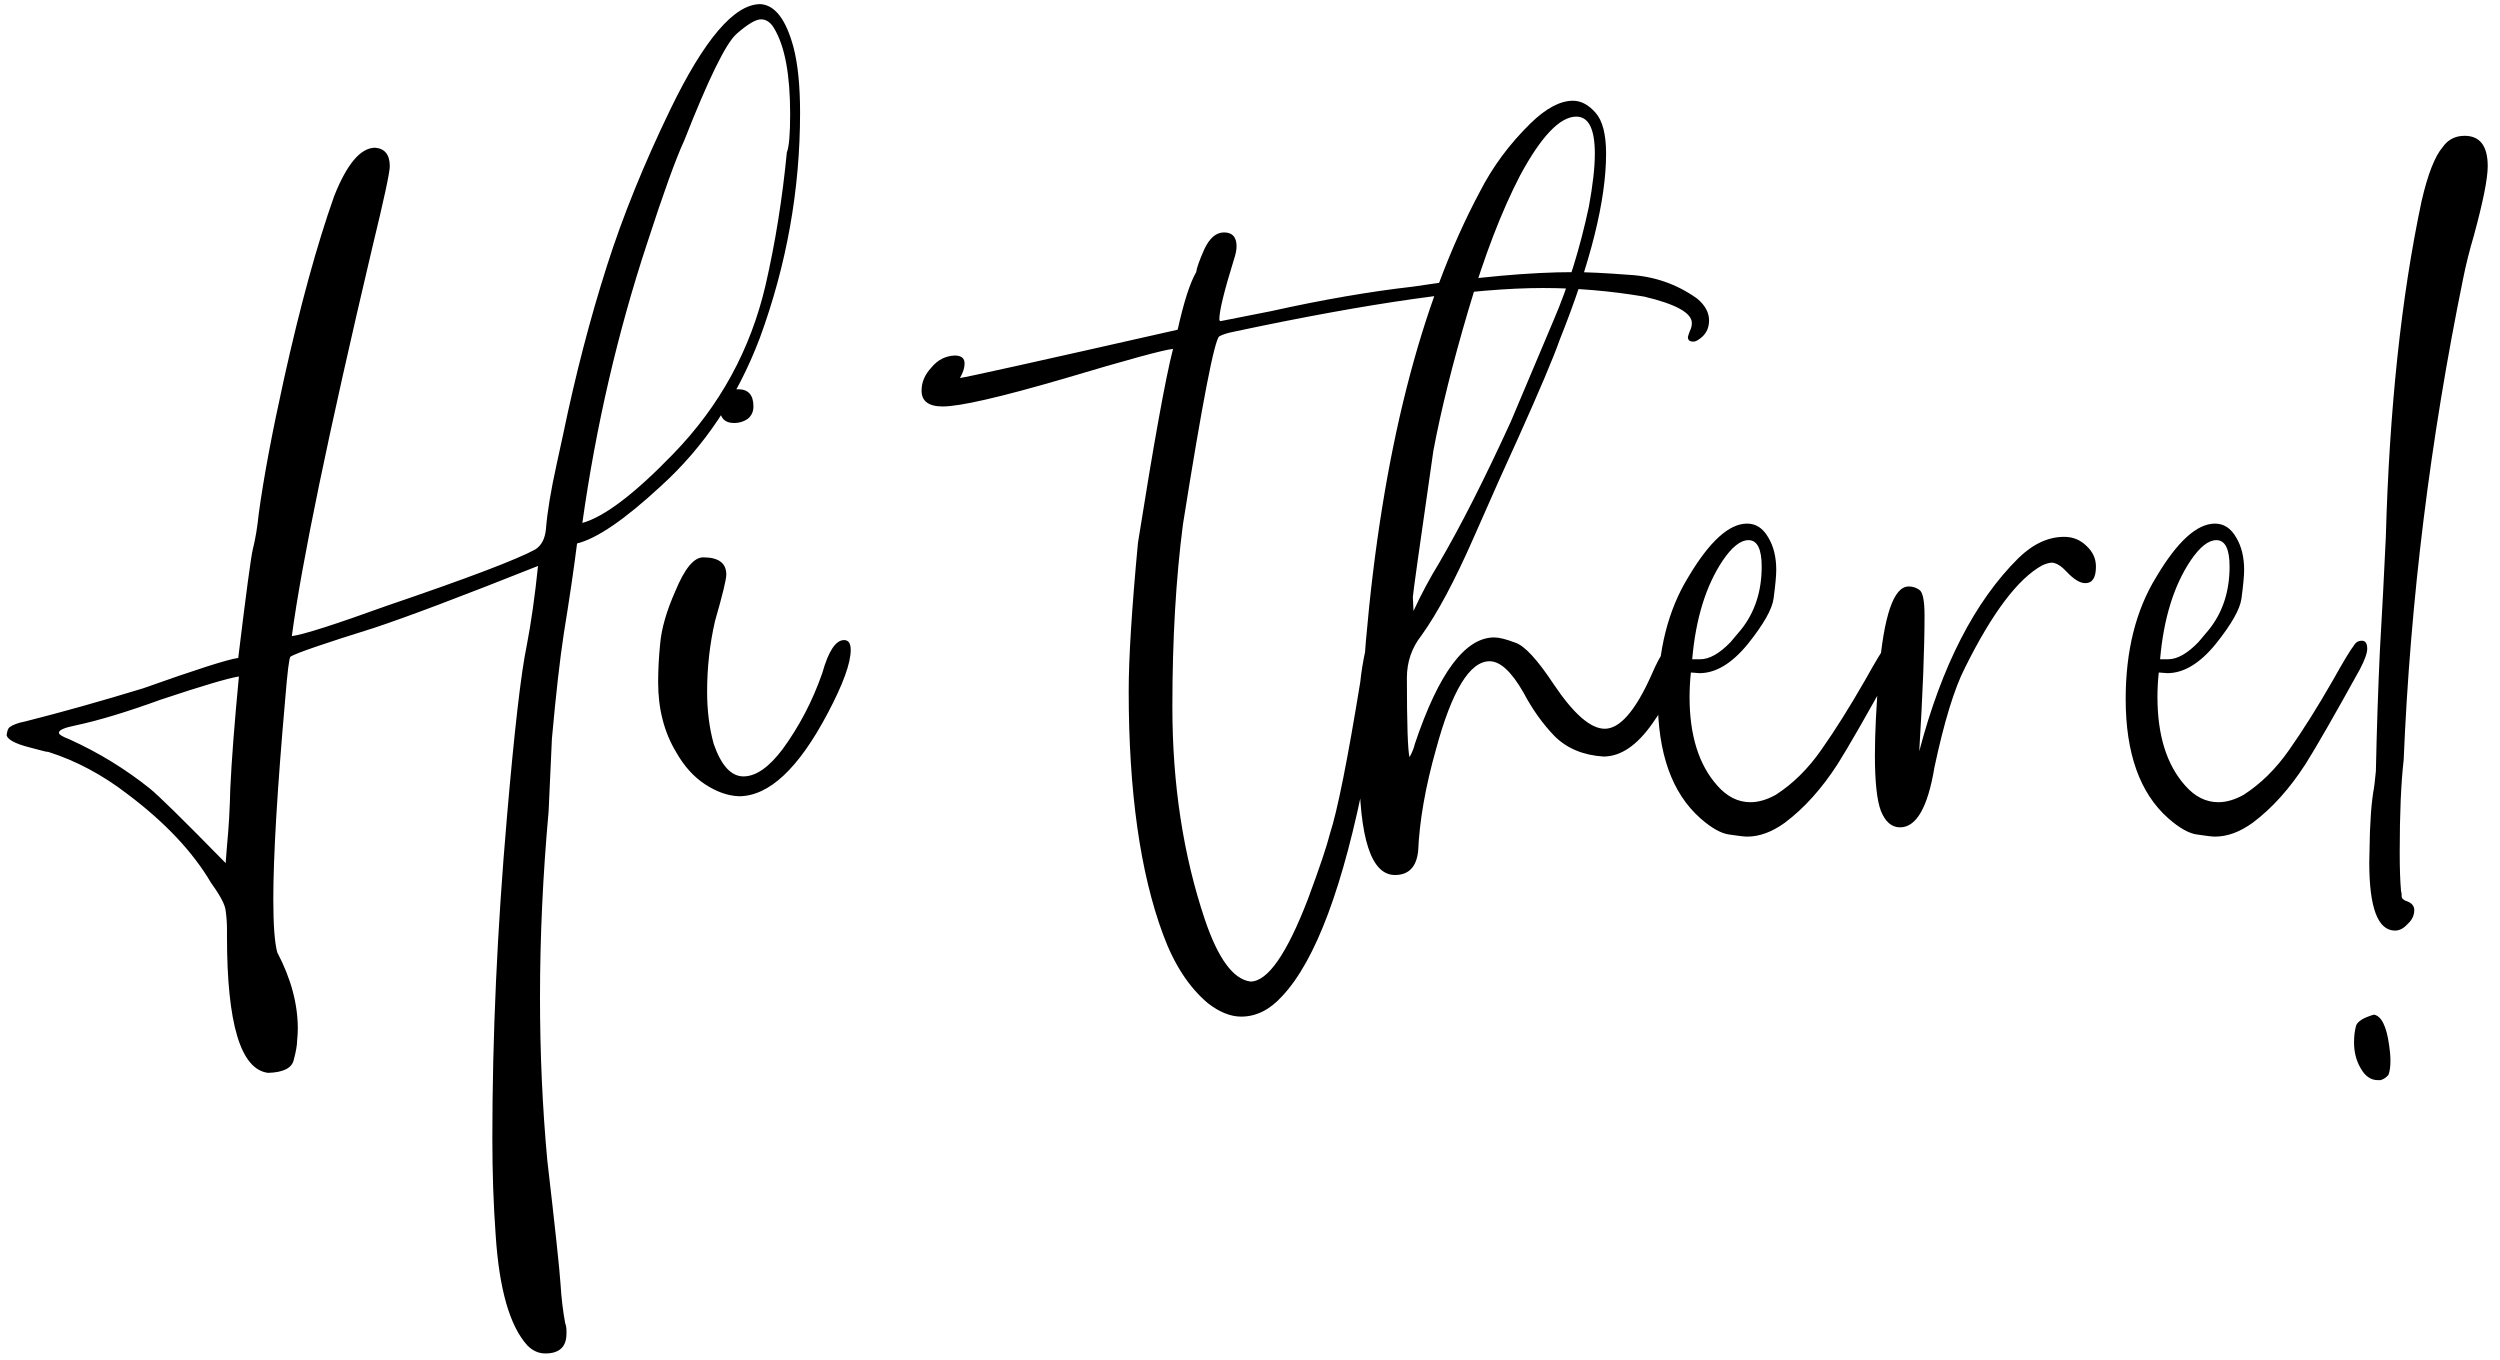<svg width="136" height="74" viewBox="0 0 136 74" fill="none" xmlns="http://www.w3.org/2000/svg">
<path d="M12.276 46.952L12.348 46.016C12.444 45.032 12.504 43.988 12.528 42.884C12.6 41.348 12.756 39.32 12.996 36.8C12.396 36.896 10.98 37.316 8.748 38.06C6.9 38.732 5.352 39.2 4.104 39.464C3.504 39.584 3.204 39.716 3.204 39.86C3.204 39.956 3.396 40.076 3.78 40.22C5.364 40.94 6.816 41.828 8.136 42.884C8.592 43.244 9.972 44.6 12.276 46.952ZM31.68 28.448C32.88 28.112 34.524 26.864 36.612 24.704C39.156 22.088 40.836 19.016 41.652 15.488C42.18 13.184 42.564 10.784 42.804 8.288C42.924 8 42.984 7.304 42.984 6.2C42.984 4.064 42.696 2.516 42.12 1.556C41.928 1.22 41.688 1.052 41.4 1.052C41.112 1.052 40.668 1.316 40.068 1.844C39.492 2.348 38.544 4.28 37.224 7.64C36.768 8.624 36.096 10.484 35.208 13.22C33.6 18.092 32.424 23.168 31.68 28.448ZM29.664 73.628C29.304 73.628 28.98 73.484 28.692 73.196C27.732 72.14 27.156 70.136 26.964 67.184C26.844 65.528 26.784 63.776 26.784 61.928C26.784 56.384 27.048 50.564 27.576 44.468C27.984 39.716 28.344 36.596 28.656 35.108C28.896 33.86 29.1 32.42 29.268 30.788C25.044 32.468 22.056 33.596 20.304 34.172C17.616 35.012 16.116 35.528 15.804 35.72C15.732 35.768 15.636 36.536 15.516 38.024C15.084 42.92 14.868 46.556 14.868 48.932C14.868 50.324 14.94 51.284 15.084 51.812C15.828 53.228 16.2 54.608 16.2 55.952C16.2 56.168 16.188 56.384 16.164 56.6C16.164 56.84 16.104 57.188 15.984 57.644C15.888 58.1 15.42 58.34 14.58 58.364C13.092 58.172 12.348 55.7 12.348 50.948V50.552C12.348 50.216 12.324 49.88 12.276 49.544C12.252 49.232 11.988 48.728 11.484 48.032C10.5 46.352 8.988 44.744 6.948 43.208C5.58 42.152 4.14 41.384 2.628 40.904C2.556 40.904 2.436 40.88 2.268 40.832C2.1 40.784 1.872 40.724 1.584 40.652C0.84 40.46 0.432 40.244 0.36 40.004C0.384 39.788 0.432 39.644 0.504 39.572C0.696 39.428 0.984 39.32 1.368 39.248C3.36 38.744 5.496 38.144 7.776 37.448C10.68 36.416 12.408 35.864 12.96 35.792C13.392 32.24 13.656 30.272 13.752 29.888C13.896 29.312 14.004 28.664 14.076 27.944C14.34 26 14.796 23.564 15.444 20.636C16.332 16.628 17.244 13.304 18.18 10.664C18.876 8.912 19.62 8.036 20.412 8.036C20.94 8.084 21.204 8.42 21.204 9.044C21.204 9.38 20.892 10.832 20.268 13.4C17.868 23.576 16.404 30.644 15.876 34.604C16.476 34.532 18.204 33.98 21.06 32.948C25.428 31.46 28.116 30.44 29.124 29.888C29.46 29.672 29.652 29.3 29.7 28.772C29.772 27.86 29.964 26.696 30.276 25.28L30.636 23.624C31.308 20.384 32.1 17.336 33.012 14.48C33.876 11.768 35.028 8.924 36.468 5.948C38.316 2.132 39.948 0.224 41.364 0.224C42.156 0.272 42.756 1.052 43.164 2.564C43.404 3.476 43.524 4.664 43.524 6.128C43.524 10.328 42.792 14.42 41.328 18.404C40.104 21.62 38.316 24.296 35.964 26.432C33.996 28.256 32.472 29.3 31.392 29.564C31.224 30.908 30.984 32.54 30.672 34.46C30.456 35.876 30.24 37.784 30.024 40.184L29.844 44.144C29.532 47.6 29.376 50.972 29.376 54.26C29.376 57.284 29.508 60.236 29.772 63.116C30.204 66.836 30.444 69.08 30.492 69.848C30.54 70.616 30.624 71.324 30.744 71.972C30.792 72.092 30.816 72.236 30.816 72.404V72.548C30.816 73.268 30.432 73.628 29.664 73.628ZM39.943 23.012C39.415 23.012 39.151 22.724 39.151 22.148C39.151 21.812 39.235 21.584 39.403 21.464C39.643 21.272 39.895 21.176 40.159 21.176C40.711 21.176 40.987 21.488 40.987 22.112C40.987 22.4 40.879 22.628 40.663 22.796C40.447 22.94 40.207 23.012 39.943 23.012ZM40.195 43.316C39.595 43.292 38.983 43.076 38.359 42.668C37.735 42.26 37.207 41.672 36.775 40.904C36.127 39.824 35.803 38.564 35.803 37.124C35.803 36.452 35.839 35.756 35.911 35.036C35.983 34.196 36.259 33.236 36.739 32.156C37.243 30.932 37.747 30.32 38.251 30.32C39.091 30.32 39.511 30.632 39.511 31.256C39.511 31.52 39.307 32.36 38.899 33.776C38.611 35.024 38.467 36.308 38.467 37.628C38.467 38.66 38.587 39.608 38.827 40.472C39.235 41.648 39.775 42.236 40.447 42.236C41.119 42.236 41.827 41.744 42.571 40.76C43.483 39.512 44.203 38.132 44.731 36.62C45.067 35.42 45.463 34.82 45.919 34.82C46.159 34.82 46.279 35 46.279 35.36C46.279 36.08 45.859 37.232 45.019 38.816C43.435 41.816 41.827 43.316 40.195 43.316ZM67.521 55.304C66.945 55.304 66.345 55.064 65.721 54.584C64.689 53.72 63.873 52.472 63.273 50.84C62.025 47.48 61.401 43.064 61.401 37.592C61.401 35.792 61.569 33.104 61.905 29.528C62.769 24.08 63.405 20.564 63.813 18.98C63.309 19.028 61.329 19.568 57.873 20.6C54.417 21.608 52.221 22.112 51.285 22.112C50.517 22.112 50.133 21.824 50.133 21.248C50.133 20.792 50.313 20.372 50.673 19.988C51.009 19.58 51.429 19.364 51.933 19.34C52.293 19.34 52.473 19.484 52.473 19.772C52.473 20.012 52.389 20.276 52.221 20.564C52.485 20.54 56.433 19.664 64.065 17.936C64.401 16.424 64.737 15.38 65.073 14.804C65.097 14.588 65.241 14.18 65.505 13.58C65.793 12.956 66.153 12.644 66.585 12.644C67.041 12.644 67.269 12.896 67.269 13.4C67.269 13.592 67.221 13.832 67.125 14.12C66.597 15.824 66.333 16.904 66.333 17.36C66.333 17.432 66.357 17.468 66.405 17.468L69.141 16.928C71.949 16.304 74.517 15.86 76.845 15.596C80.325 15.068 83.253 14.804 85.629 14.804C86.349 14.804 87.333 14.852 88.581 14.948C89.973 15.02 91.221 15.452 92.325 16.244C92.757 16.604 92.973 17 92.973 17.432C92.973 17.888 92.781 18.236 92.397 18.476C92.301 18.548 92.205 18.584 92.109 18.584C91.917 18.584 91.821 18.5 91.821 18.332C91.845 18.236 91.881 18.128 91.929 18.008C92.001 17.864 92.037 17.72 92.037 17.576C92.037 17.024 91.173 16.544 89.445 16.136C87.597 15.824 85.761 15.668 83.937 15.668C80.169 15.668 74.565 16.46 67.125 18.044C66.765 18.116 66.501 18.2 66.333 18.296C66.069 18.464 65.409 21.872 64.353 28.52C63.969 31.472 63.777 34.784 63.777 38.456C63.777 42.656 64.365 46.508 65.541 50.012C66.261 52.148 67.089 53.276 68.025 53.396C68.961 53.396 70.005 51.896 71.157 48.896C71.781 47.216 72.177 46.04 72.345 45.368C72.753 44.12 73.305 41.36 74.001 37.088C74.049 36.584 74.145 35.996 74.289 35.324C74.433 34.916 74.721 34.712 75.153 34.712L75.405 34.748C75.693 34.796 75.837 35.012 75.837 35.396C75.837 35.852 75.705 36.44 75.441 37.16C75.177 37.856 74.793 39.476 74.289 42.02C73.089 48.188 71.577 52.244 69.753 54.188C69.081 54.932 68.337 55.304 67.521 55.304ZM76.895 33.236C77.303 32.348 77.771 31.472 78.299 30.608C79.475 28.592 80.771 26.036 82.187 22.94C82.979 21.068 83.759 19.22 84.527 17.396C85.319 15.548 85.955 13.496 86.435 11.24C86.651 10.064 86.759 9.104 86.759 8.36C86.759 7.016 86.423 6.344 85.751 6.344C84.863 6.344 83.843 7.412 82.691 9.548C81.683 11.492 80.747 13.928 79.883 16.856C79.019 19.784 78.383 22.34 77.975 24.524C77.231 29.684 76.859 32.336 76.859 32.48L76.895 33.236ZM75.887 47.6C74.591 47.6 73.943 45.608 73.943 41.624C73.967 39.752 74.087 37.508 74.303 34.892C75.191 24.668 77.255 16.52 80.495 10.448C81.191 9.08 82.115 7.832 83.267 6.704C84.107 5.888 84.875 5.48 85.571 5.48C86.003 5.48 86.411 5.696 86.795 6.128C87.179 6.56 87.371 7.304 87.371 8.36C87.371 10.904 86.531 14.276 84.851 18.476C84.515 19.436 83.759 21.224 82.583 23.84C82.007 25.088 81.203 26.888 80.171 29.24C79.139 31.592 78.191 33.368 77.327 34.568C76.799 35.24 76.535 36.008 76.535 36.872C76.535 39.392 76.583 40.832 76.679 41.192C76.823 40.928 76.919 40.688 76.967 40.472C78.263 36.608 79.703 34.676 81.287 34.676C81.551 34.676 81.935 34.772 82.439 34.964C82.943 35.132 83.639 35.888 84.527 37.232C85.607 38.84 86.531 39.644 87.299 39.644C88.115 39.644 88.955 38.684 89.819 36.764C90.371 35.468 90.851 34.82 91.259 34.82C91.523 34.82 91.655 34.976 91.655 35.288C91.655 35.408 91.583 35.732 91.439 36.26C91.127 37.316 90.611 38.348 89.891 39.356C89.051 40.556 88.163 41.156 87.227 41.156C86.123 41.084 85.235 40.712 84.563 40.04C83.915 39.368 83.351 38.576 82.871 37.664C82.223 36.536 81.611 35.972 81.035 35.972C79.955 35.972 78.983 37.568 78.119 40.76C77.543 42.8 77.219 44.648 77.147 46.304C77.051 47.168 76.631 47.6 75.887 47.6ZM92.488 35.864C92.992 35.864 93.544 35.552 94.144 34.928L94.72 34.244C95.464 33.308 95.836 32.168 95.836 30.824C95.836 29.864 95.596 29.384 95.116 29.384C94.684 29.384 94.216 29.756 93.712 30.5C92.8 31.868 92.248 33.656 92.056 35.864H92.488ZM95.044 45.512C94.9 45.512 94.588 45.476 94.108 45.404C93.652 45.356 93.112 45.056 92.488 44.504C90.952 43.136 90.184 40.976 90.184 38.024C90.184 35.408 90.736 33.2 91.84 31.4C92.992 29.456 94.06 28.484 95.044 28.484C95.524 28.484 95.908 28.736 96.196 29.24C96.484 29.72 96.628 30.308 96.628 31.004C96.628 31.316 96.58 31.832 96.484 32.552C96.412 33.128 95.944 33.956 95.08 35.036C94.216 36.092 93.34 36.62 92.452 36.62L91.984 36.584C91.936 37.04 91.912 37.484 91.912 37.916C91.912 40.004 92.416 41.612 93.424 42.74C93.952 43.34 94.552 43.64 95.224 43.64C95.656 43.64 96.112 43.508 96.592 43.244C97.528 42.644 98.356 41.828 99.076 40.796C99.82 39.74 100.612 38.48 101.452 37.016C102.028 35.984 102.412 35.348 102.604 35.108C102.7 34.94 102.844 34.856 103.036 34.856C103.228 34.856 103.324 35 103.324 35.288C103.324 35.528 103.192 35.9 102.928 36.404C101.536 38.924 100.552 40.64 99.976 41.552C99.112 42.896 98.152 43.964 97.096 44.756C96.4 45.26 95.716 45.512 95.044 45.512ZM103.363 45.008C102.907 45.008 102.559 44.708 102.319 44.108C102.103 43.532 101.995 42.524 101.995 41.084C101.995 39.908 102.067 38.432 102.211 36.656C102.475 33.488 103.015 31.904 103.831 31.904C104.047 31.904 104.239 31.964 104.407 32.084C104.599 32.204 104.695 32.672 104.695 33.488C104.695 35.264 104.599 37.724 104.407 40.868C105.631 36.212 107.431 32.708 109.807 30.356C110.599 29.588 111.427 29.204 112.291 29.204C112.771 29.204 113.179 29.372 113.515 29.708C113.851 30.02 114.019 30.392 114.019 30.824C114.019 31.424 113.827 31.724 113.443 31.724C113.155 31.724 112.819 31.52 112.435 31.112C112.147 30.8 111.883 30.632 111.643 30.608C111.499 30.608 111.319 30.656 111.103 30.752C109.783 31.472 108.379 33.332 106.891 36.332C106.315 37.46 105.763 39.26 105.235 41.732C104.875 43.916 104.251 45.008 103.363 45.008ZM117.941 35.864C118.445 35.864 118.997 35.552 119.597 34.928L120.173 34.244C120.917 33.308 121.289 32.168 121.289 30.824C121.289 29.864 121.049 29.384 120.569 29.384C120.137 29.384 119.669 29.756 119.165 30.5C118.253 31.868 117.701 33.656 117.509 35.864H117.941ZM120.497 45.512C120.353 45.512 120.041 45.476 119.561 45.404C119.105 45.356 118.565 45.056 117.941 44.504C116.405 43.136 115.637 40.976 115.637 38.024C115.637 35.408 116.189 33.2 117.293 31.4C118.445 29.456 119.513 28.484 120.497 28.484C120.977 28.484 121.361 28.736 121.649 29.24C121.937 29.72 122.081 30.308 122.081 31.004C122.081 31.316 122.033 31.832 121.937 32.552C121.865 33.128 121.397 33.956 120.533 35.036C119.669 36.092 118.793 36.62 117.905 36.62L117.437 36.584C117.389 37.04 117.365 37.484 117.365 37.916C117.365 40.004 117.869 41.612 118.877 42.74C119.405 43.34 120.005 43.64 120.677 43.64C121.109 43.64 121.565 43.508 122.045 43.244C122.981 42.644 123.809 41.828 124.529 40.796C125.273 39.74 126.065 38.48 126.905 37.016C127.481 35.984 127.865 35.348 128.057 35.108C128.153 34.94 128.297 34.856 128.489 34.856C128.681 34.856 128.777 35 128.777 35.288C128.777 35.528 128.645 35.9 128.381 36.404C126.989 38.924 126.005 40.64 125.429 41.552C124.565 42.896 123.605 43.964 122.549 44.756C121.853 45.26 121.169 45.512 120.497 45.512ZM130.292 50.624C129.356 50.624 128.888 49.388 128.888 46.916L128.924 45.26L128.96 44.576C128.984 44.072 129.032 43.58 129.104 43.1C129.152 42.86 129.2 42.476 129.248 41.948C129.296 39.668 129.368 37.496 129.464 35.432C129.584 33.368 129.692 31.304 129.788 29.24C129.98 22.256 130.628 16.16 131.732 10.952C132.068 9.488 132.452 8.504 132.884 8C133.172 7.592 133.568 7.388 134.072 7.388C134.912 7.388 135.332 7.94 135.332 9.044C135.332 9.716 135.08 10.976 134.576 12.824C134.336 13.64 134.144 14.408 134 15.128C132.2 23.936 131.12 32.672 130.76 41.336C130.616 42.584 130.544 44.264 130.544 46.376C130.544 47.24 130.568 47.936 130.616 48.464C130.64 48.536 130.652 48.632 130.652 48.752V48.788C130.652 48.86 130.724 48.932 130.868 49.004C131.18 49.1 131.336 49.268 131.336 49.508C131.336 49.796 131.216 50.048 130.976 50.264C130.76 50.504 130.532 50.624 130.292 50.624ZM129.5 58.76H129.356C128.972 58.76 128.66 58.544 128.42 58.112C128.18 57.704 128.06 57.236 128.06 56.708C128.06 56.372 128.096 56.072 128.168 55.808C128.24 55.568 128.564 55.364 129.14 55.196C129.548 55.268 129.824 55.82 129.968 56.852C130.016 57.164 130.04 57.452 130.04 57.716C130.04 58.028 130.004 58.28 129.932 58.472C129.812 58.616 129.668 58.712 129.5 58.76Z" fill="black"/>
</svg>
